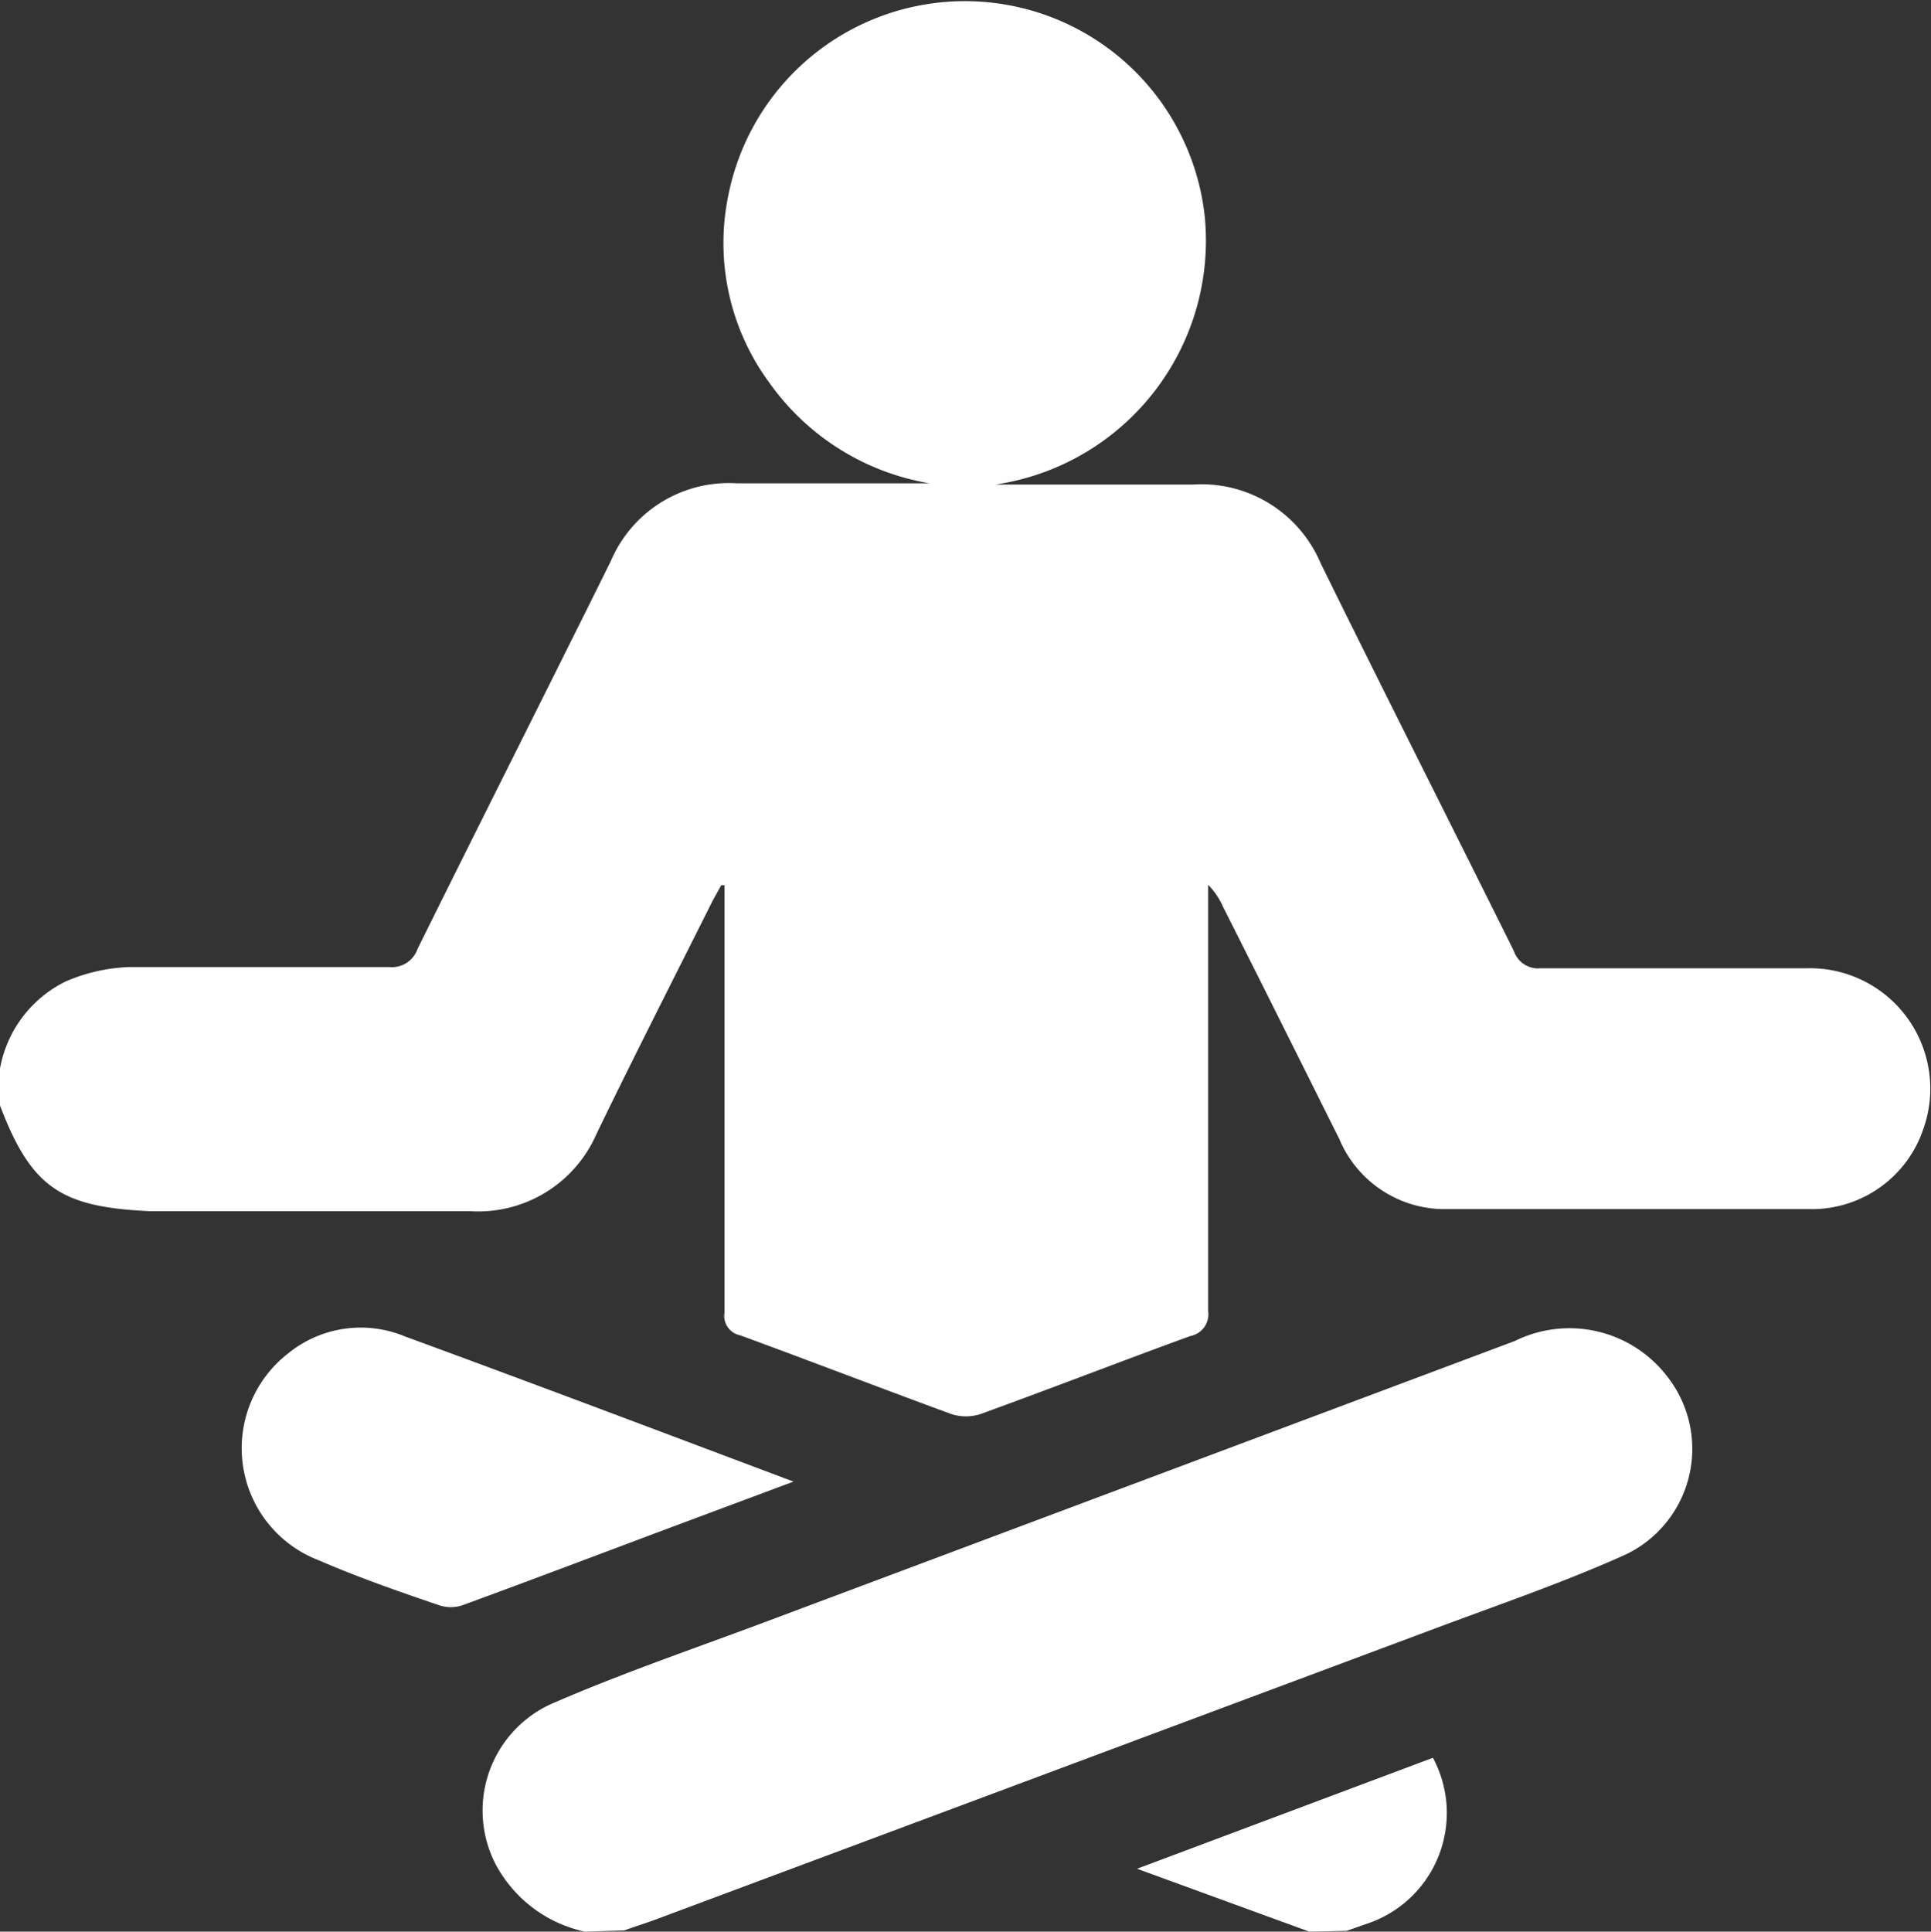 <svg xmlns="http://www.w3.org/2000/svg" viewBox="0 0 46.99 47"><rect x="0" y="0" width="46.99" height="47" fill="#333333" stroke="none"/><defs><style>.cls-1{fill:#fff;}</style></defs><title>challenge-mental-icon</title><g id="Capa_2" data-name="Capa 2"><g id="Capa_1-2" data-name="Capa 1"><path class="cls-1" d="M0,26a2.94,2.94,0,0,1,1.6-2.12,4.27,4.27,0,0,1,1.54-.35c2.11,0,4.22,0,6.33,0a.66.66,0,0,0,.69-.44c1.56-3.15,3.14-6.28,4.7-9.43a3.12,3.12,0,0,1,3.07-1.9c1.56,0,3.12,0,4.69,0a6,6,0,0,1-3.9-2.45,5.73,5.73,0,0,1-1-4.54,5.87,5.87,0,0,1,11.6.53,6,6,0,0,1-5.1,6.49c1.7,0,3.26,0,4.81,0a3.15,3.15,0,0,1,3.11,1.92c1.55,3.15,3.14,6.29,4.7,9.43a.62.62,0,0,0,.65.42c2.16,0,4.32,0,6.47,0a2.93,2.93,0,0,1,2.84,3.92,2.86,2.86,0,0,1-2.69,1.94c-3,0-6,0-9,0a2.78,2.78,0,0,1-2.52-1.71c-.94-1.88-1.88-3.77-2.83-5.65a1.72,1.72,0,0,0-.36-.53v.46c0,3.3,0,6.61,0,9.91a.54.54,0,0,1-.44.61c-1.7.62-3.4,1.28-5.11,1.9a1.16,1.16,0,0,1-.69,0c-1.72-.63-3.43-1.29-5.15-1.92a.48.48,0,0,1-.38-.55q0-5,0-9.91v-.49l-.08,0-.21.38c-.94,1.88-1.9,3.76-2.82,5.66a3.14,3.14,0,0,1-3.08,1.89c-2.6,0-5.2,0-7.8,0C1.47,29.37.76,28.89,0,26.9Z"/><path class="cls-1" d="M14.23,47a3.23,3.23,0,0,1-2.18-1.66,2.85,2.85,0,0,1,1.32-3.86c1.62-.71,3.3-1.29,5-1.92l18.49-6.93a3,3,0,0,1,3.71.86,2.85,2.85,0,0,1-1,4.33c-1.53.69-3.12,1.23-4.69,1.82l-18.75,7c-.31.12-.63.22-.94.33Z"/><path class="cls-1" d="M31.86,47l-4.19-1.53,7.2-2.7a2.84,2.84,0,0,1-1.5,4l-.6.21Z"/><path class="cls-1" d="M19.31,36.05l-3,1.12c-1.68.63-3.37,1.27-5.06,1.89a.9.9,0,0,1-.56,0c-1-.34-2-.69-2.92-1.09A2.92,2.92,0,0,1,7,32.94a2.8,2.8,0,0,1,2.86-.42C13,33.67,16.09,34.84,19.31,36.05Z"/></g></g></svg>